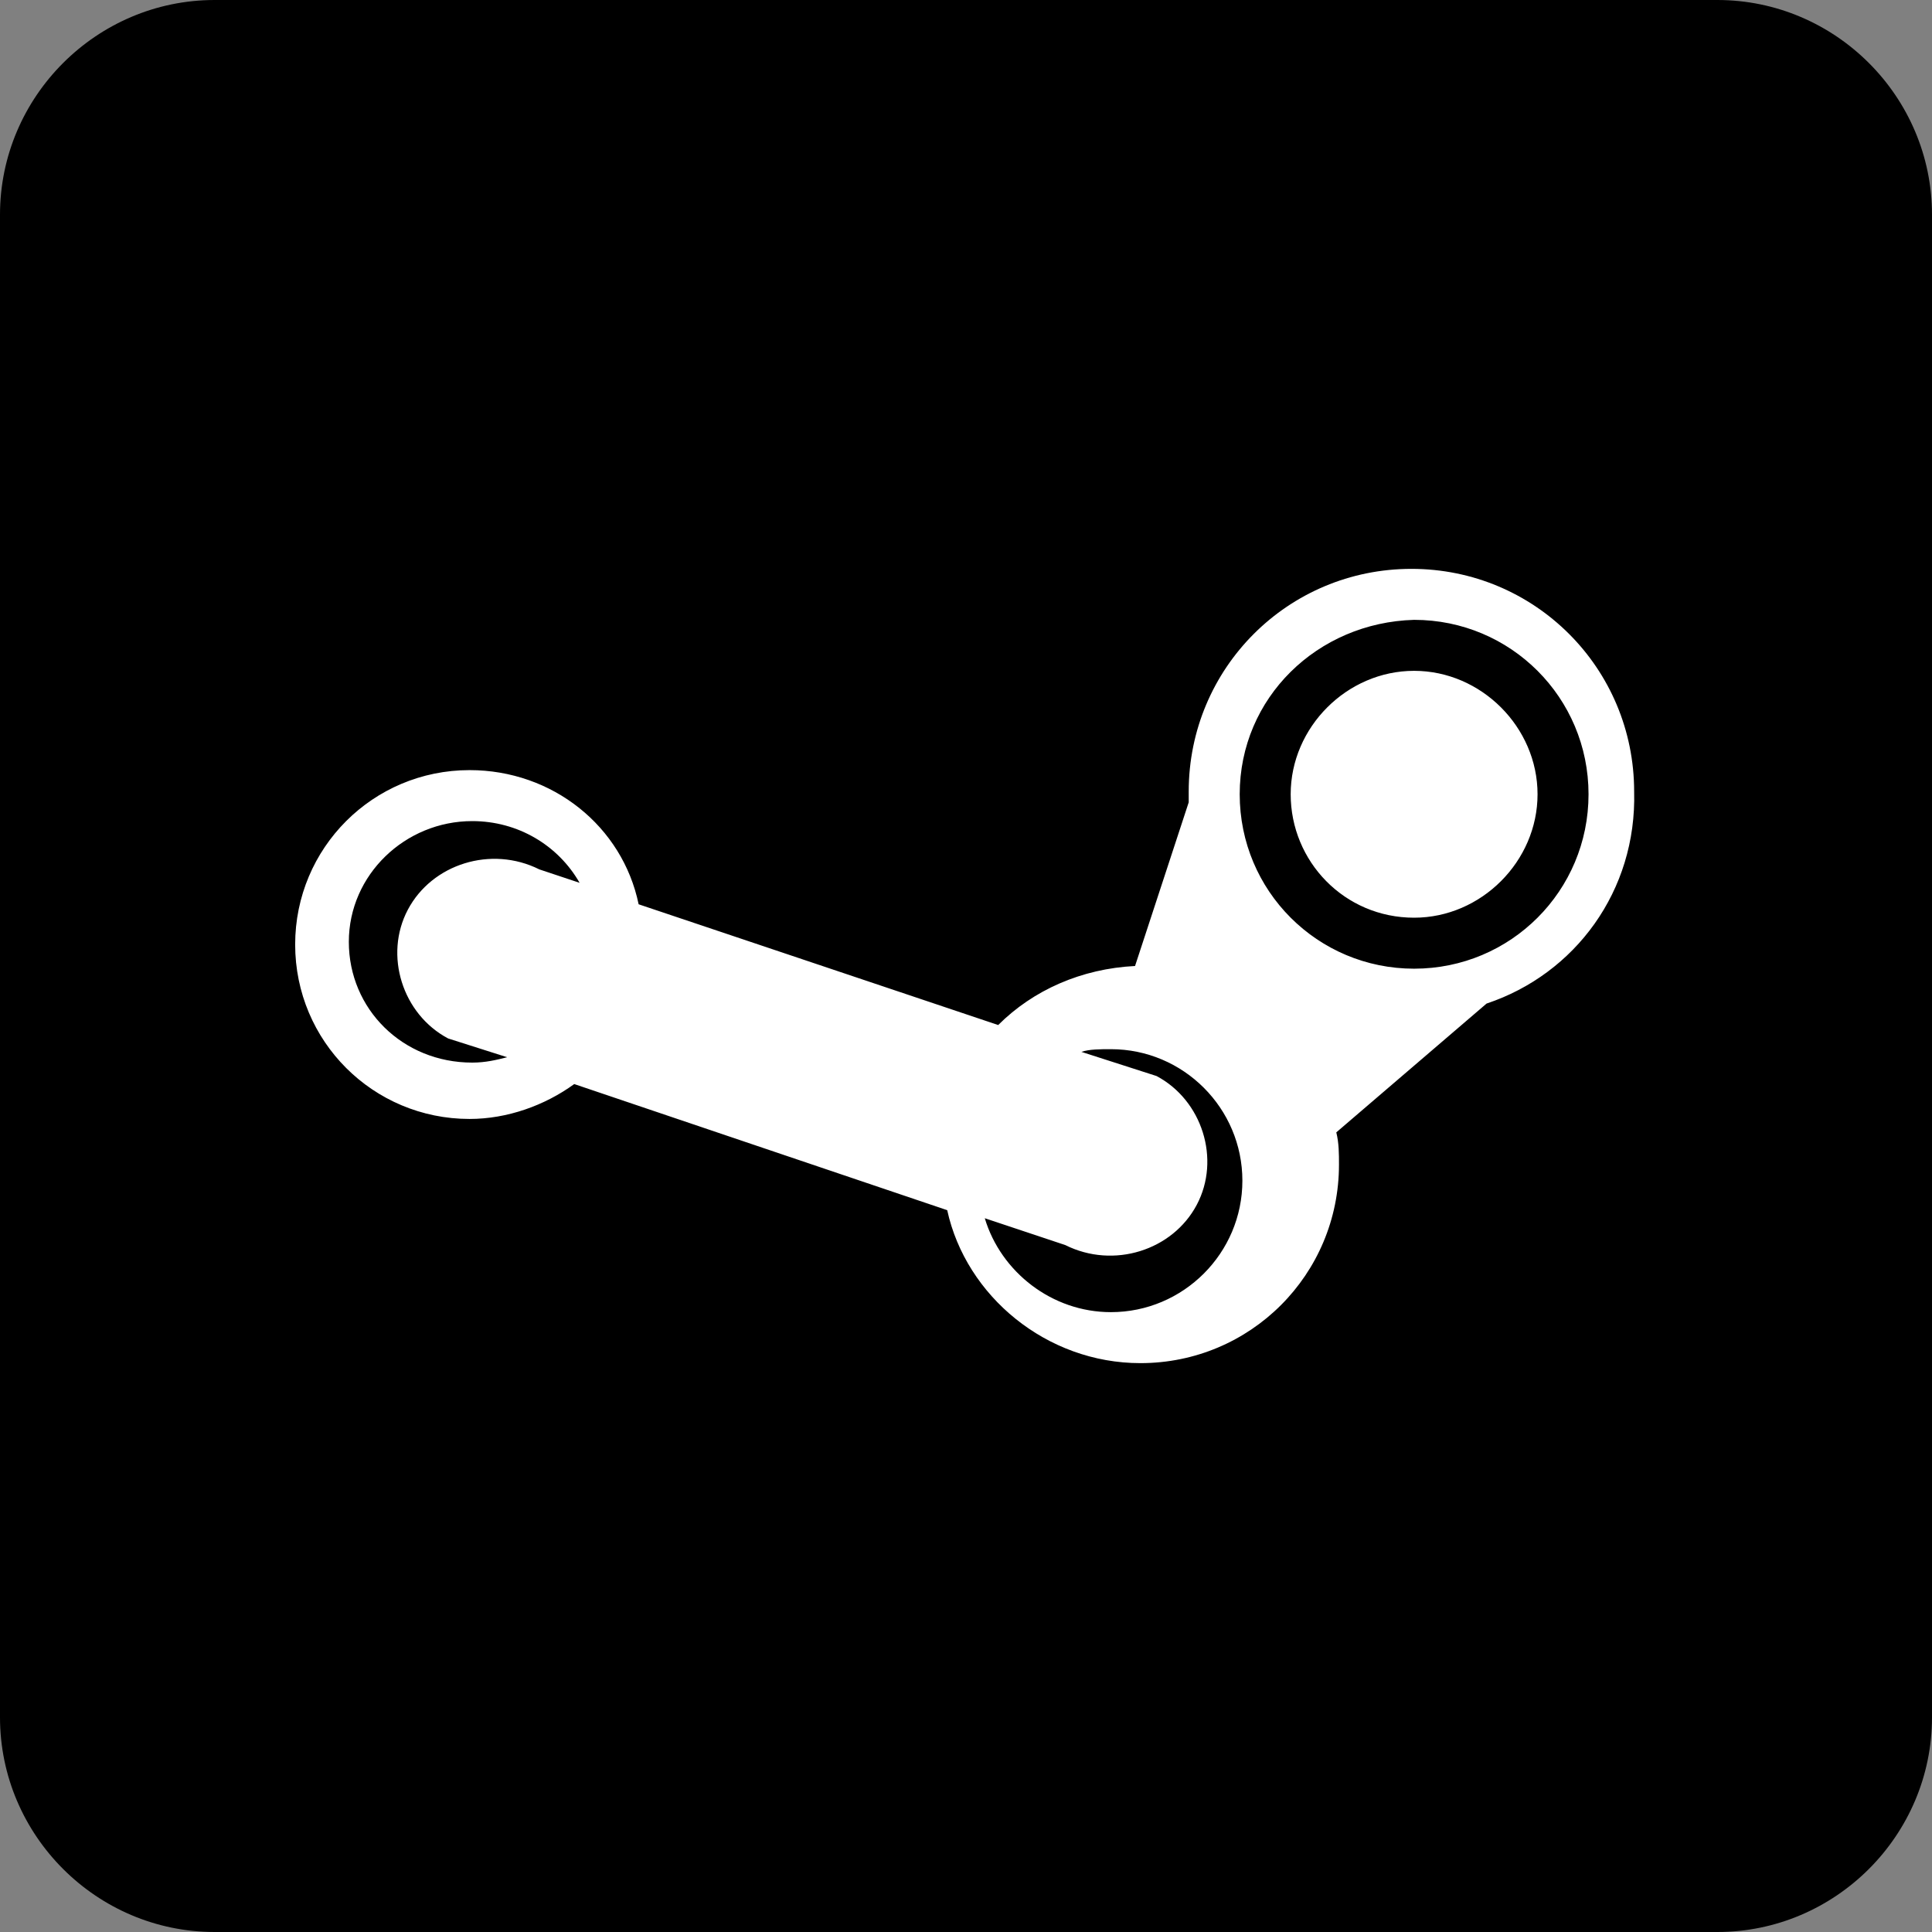 <svg version="1.1" xmlns="http://www.w3.org/2000/svg" xmlns:xlink="http://www.w3.org/1999/xlink" x="0px" y="0px"
	 viewBox="0 0 72 72" style="enable-background:new 0 0 72 72;" xml:space="preserve">
<rect x="0" y="0" width="72" height="72" fill="#808080" stroke="none"/>
<path d="M72,64c0,4.4-3.6,8-8,8H8c-4.4,0-8-3.6-8-8V8c0-4.4,3.6-8,8-8h56c4.4,0,8,3.6,8,8V64z"/>
<g>
	<path fill="#FFFFFF" d="M57.3,29.6c0,2.5-2.1,4.6-4.6,4.6c-2.6,0-4.6-2.1-4.6-4.6s2.1-4.6,4.6-4.6
		C55.2,25,57.3,27.1,57.3,29.6z M55.4,37.4l-5.6,4.8c0.1,0.4,0.1,0.8,0.1,1.2c0,4.1-3.3,7.4-7.4,7.4c-3.5,0-6.5-2.5-7.2-5.7
		l-13.9-4.7c-1.1,0.8-2.5,1.3-3.9,1.3c-3.6,0-6.5-2.9-6.5-6.5c0-3.6,2.9-6.5,6.5-6.5c3.1,0,5.7,2.1,6.3,5l13.4,4.5
		c1.3-1.3,3.1-2.1,5.1-2.2l2-6.1c0-0.1,0-0.2,0-0.4c0-4.6,3.7-8.3,8.3-8.3c4.6,0,8.3,3.7,8.3,8.3C61,33.2,58.7,36.3,55.4,37.4z
		 M21.6,32.9c-0.8-1.4-2.3-2.3-4-2.3c-2.5,0-4.6,2-4.6,4.5s2,4.5,4.6,4.5c0.5,0,0.9-0.1,1.3-0.2l-2.2-0.7c-1.7-0.9-2.4-3.1-1.5-4.8
		c0.9-1.7,3.1-2.4,4.9-1.5L21.6,32.9z M46.2,29.6c0,3.6,2.9,6.5,6.5,6.5s6.5-2.9,6.5-6.5c0-3.6-2.9-6.5-6.5-6.5
		C49.1,23.2,46.2,26,46.2,29.6z M46.3,44c0-2.7-2.2-4.9-4.9-4.9c-0.4,0-0.8,0-1.1,0.1l2.8,0.9c1.7,0.9,2.4,3.1,1.5,4.8
		c-0.9,1.7-3.1,2.4-4.9,1.5l-3-1c0.6,2,2.5,3.5,4.7,3.5C44.1,48.9,46.3,46.7,46.3,44z"/>
</g>
</svg>